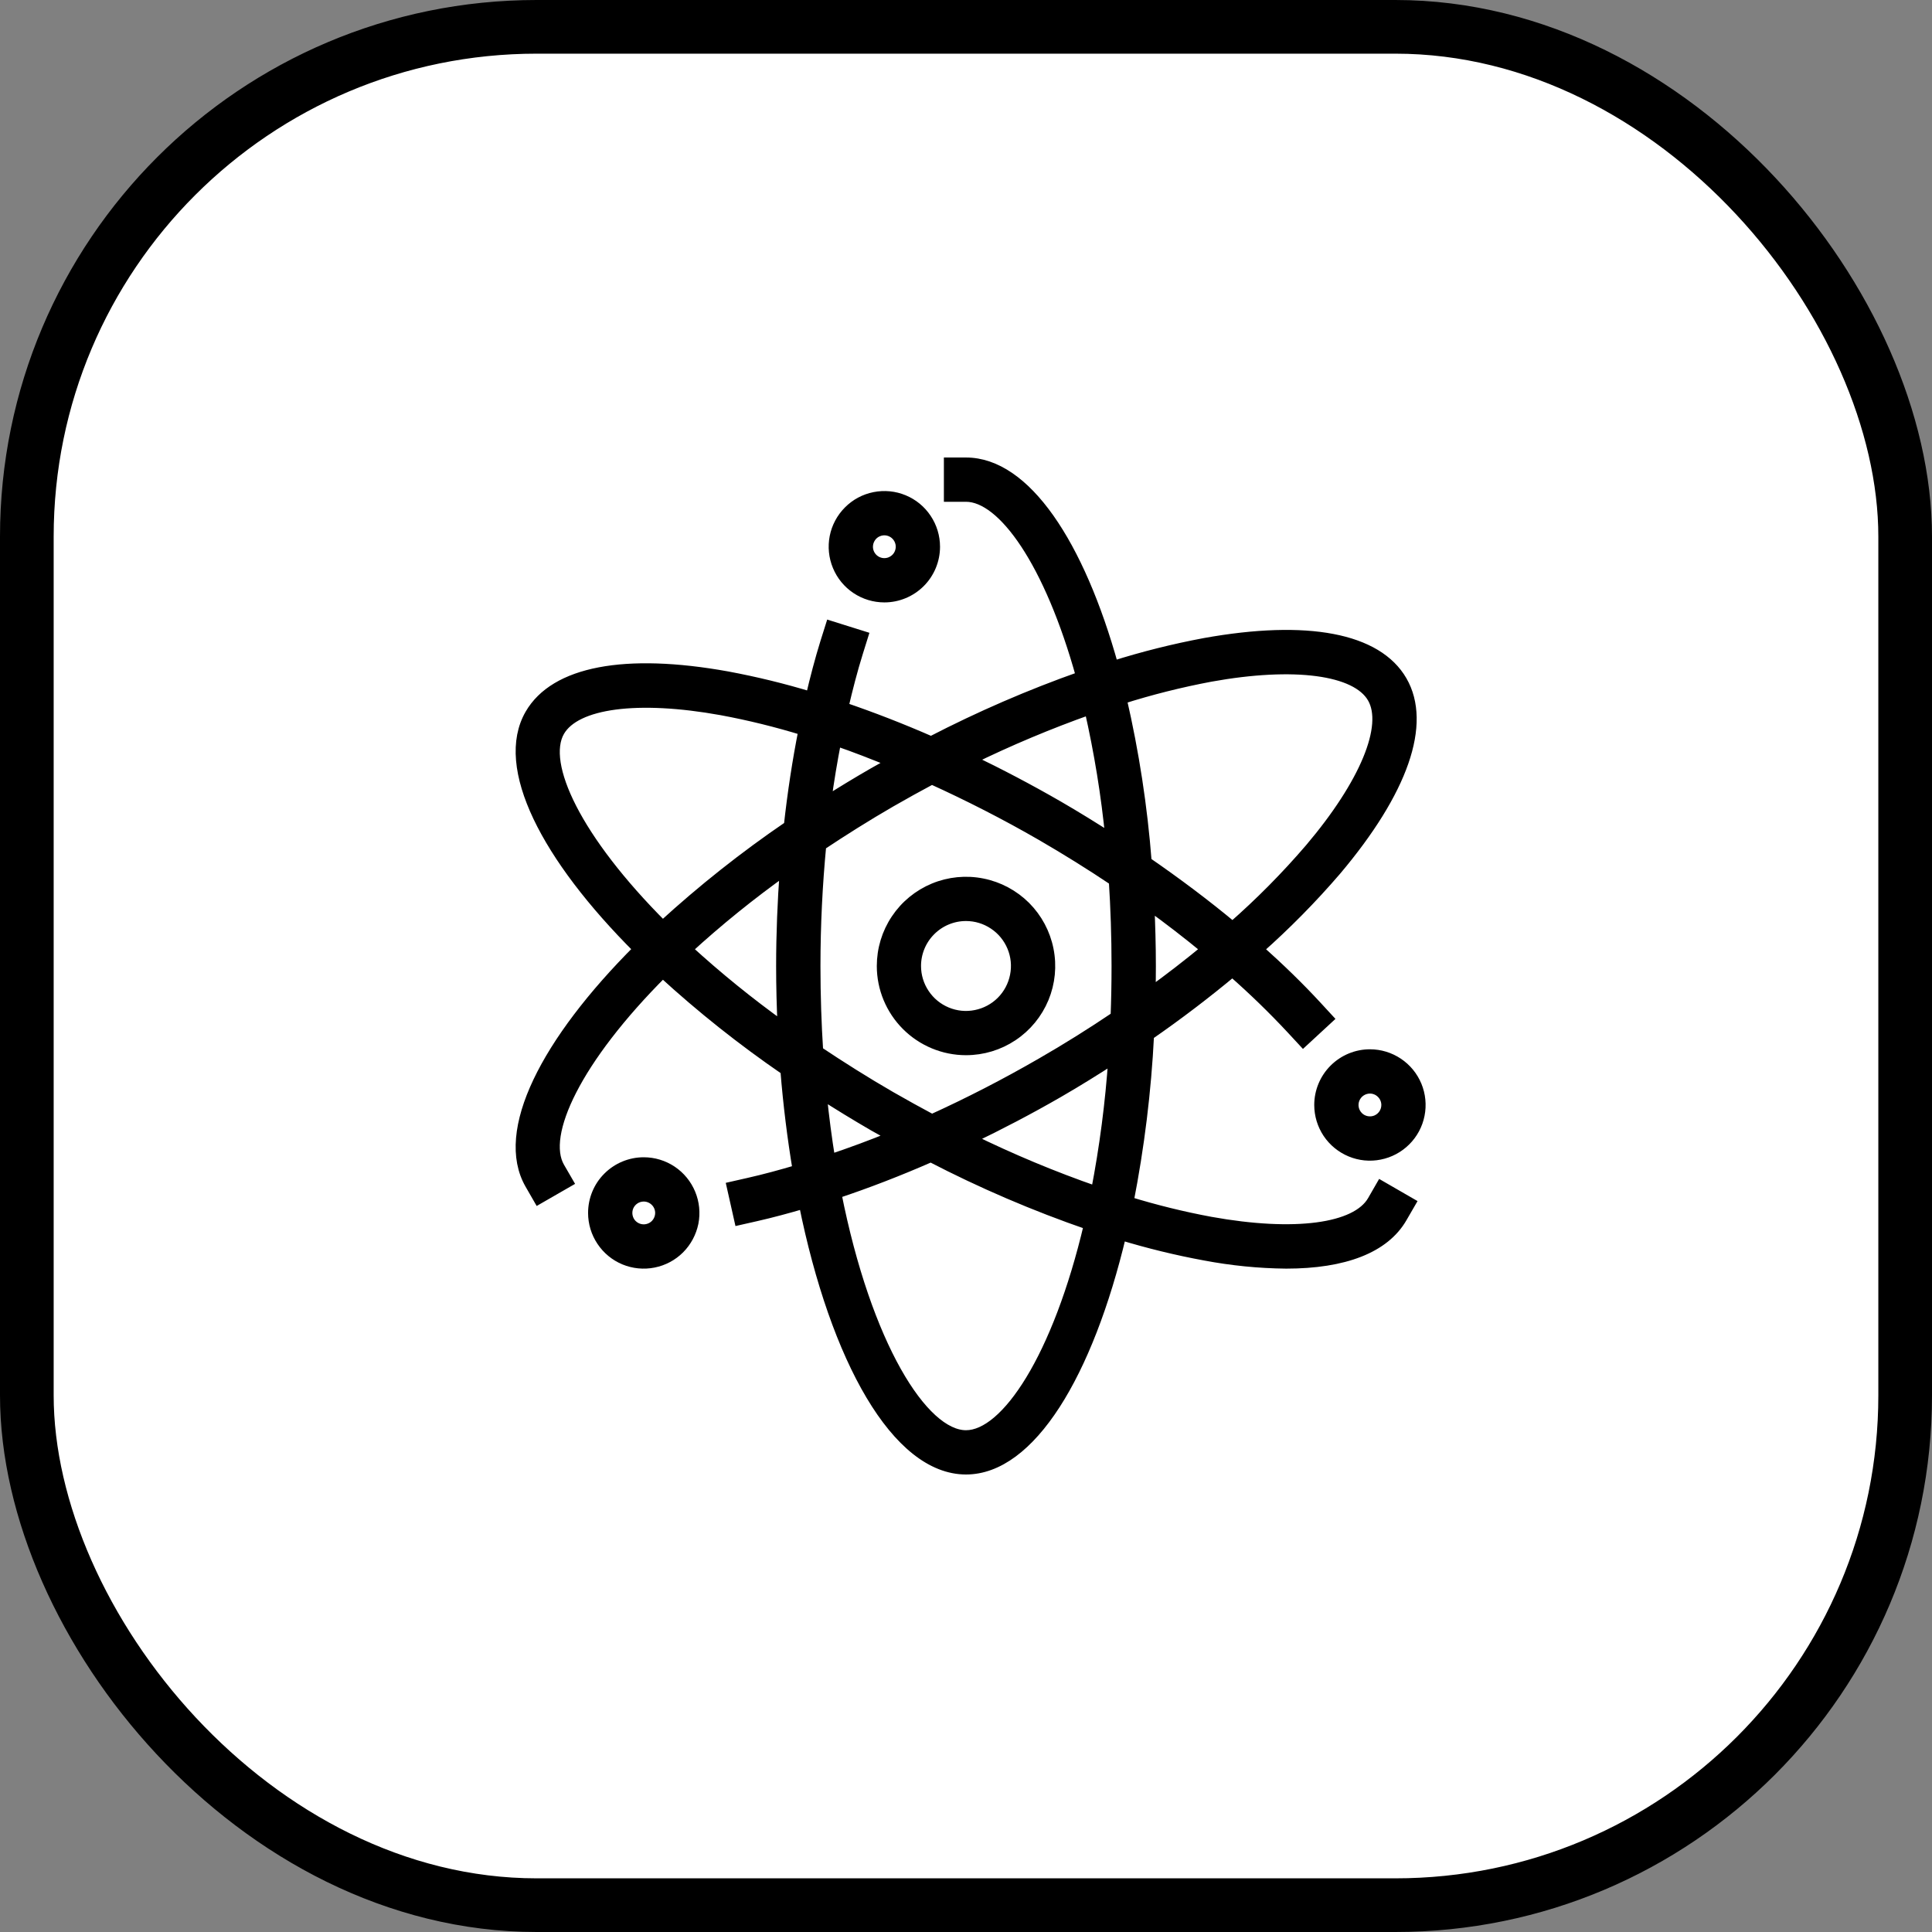 <svg width="36" height="36" viewBox="0 0 36 36" fill="none" xmlns="http://www.w3.org/2000/svg">
<rect x="0" y="0" width="36" height="36" fill="#808080" stroke="none"/>
<rect x="0.5" y="0.5" width="35" height="35" rx="9.5" fill="white" stroke="black"/>
<path d="M18 19.562C18.309 19.562 18.611 19.471 18.868 19.299C19.125 19.128 19.325 18.884 19.444 18.598C19.562 18.312 19.593 17.998 19.532 17.695C19.472 17.392 19.323 17.114 19.105 16.895C18.886 16.677 18.608 16.528 18.305 16.468C18.002 16.407 17.688 16.438 17.402 16.556C17.116 16.675 16.872 16.875 16.701 17.132C16.529 17.389 16.438 17.691 16.438 18C16.438 18.414 16.603 18.811 16.896 19.104C17.189 19.397 17.586 19.562 18 19.562ZM18 17.062C18.185 17.062 18.367 17.117 18.521 17.221C18.675 17.323 18.795 17.47 18.866 17.641C18.937 17.812 18.956 18.001 18.919 18.183C18.883 18.365 18.794 18.532 18.663 18.663C18.532 18.794 18.365 18.883 18.183 18.919C18.001 18.956 17.812 18.937 17.641 18.866C17.47 18.795 17.323 18.675 17.221 18.521C17.117 18.367 17.062 18.185 17.062 18C17.062 17.751 17.161 17.513 17.337 17.337C17.513 17.161 17.751 17.062 18 17.062Z" fill="black" stroke="black" stroke-width="0.2"/>
<path d="M9.881 22.064L10.037 22.335L10.579 22.023L10.422 21.752C10.072 21.145 10.732 19.733 12.349 18.118C13.069 18.779 13.835 19.387 14.641 19.94C14.693 20.586 14.771 21.209 14.87 21.802C14.558 21.895 14.245 21.98 13.947 22.047L13.643 22.116L13.78 22.726L14.085 22.657C14.377 22.591 14.679 22.509 14.983 22.42C15.573 25.344 16.719 27.375 18 27.375C19.194 27.375 20.268 25.611 20.887 23.007C21.4 23.163 21.922 23.291 22.449 23.388C22.95 23.483 23.457 23.534 23.966 23.539C25.049 23.539 25.796 23.25 26.12 22.688L26.277 22.417L25.735 22.104L25.579 22.375C25.275 22.902 24.119 23.054 22.56 22.773C22.041 22.677 21.528 22.55 21.023 22.395C21.224 21.369 21.352 20.33 21.404 19.286C21.958 18.903 22.479 18.504 22.964 18.1C23.351 18.44 23.721 18.798 24.072 19.175L24.284 19.404L24.743 18.98L24.531 18.75C24.204 18.395 23.837 18.04 23.443 17.688C23.959 17.232 24.443 16.741 24.892 16.219C26.143 14.738 26.579 13.485 26.12 12.689C25.661 11.893 24.357 11.645 22.449 11.988C21.872 12.096 21.301 12.239 20.741 12.416C20.106 10.132 19.104 8.625 18 8.625H17.688V9.25H18C18.688 9.25 19.561 10.476 20.151 12.608C19.19 12.947 18.254 13.353 17.35 13.821C16.795 13.578 16.246 13.365 15.708 13.182C15.791 12.827 15.88 12.481 15.982 12.155L16.075 11.857L15.479 11.67L15.385 11.968C15.284 12.293 15.194 12.637 15.111 12.991C14.599 12.835 14.078 12.708 13.552 12.61C11.646 12.266 10.34 12.516 9.881 13.311C9.318 14.287 10.169 15.957 11.902 17.686C10.169 19.418 9.318 21.088 9.881 22.064ZM21.432 18.5C21.436 18.334 21.438 18.168 21.438 18C21.438 17.615 21.427 17.235 21.41 16.86C21.785 17.131 22.142 17.407 22.482 17.688C22.149 17.963 21.799 18.234 21.432 18.5ZM22.559 12.603C24.117 12.322 25.274 12.476 25.578 13.002C25.882 13.528 25.436 14.607 24.413 15.814C23.966 16.335 23.483 16.823 22.967 17.275C22.468 16.859 21.927 16.453 21.36 16.062C21.281 15.038 21.125 14.022 20.894 13.022C21.44 12.848 21.996 12.709 22.559 12.603ZM15.304 20.38C15.621 20.584 15.947 20.783 16.281 20.977C16.401 21.046 16.521 21.109 16.641 21.176C16.244 21.339 15.851 21.483 15.465 21.613C15.401 21.222 15.347 20.811 15.304 20.38ZM18 26.75C17.197 26.75 16.139 25.075 15.578 22.236C16.155 22.044 16.748 21.815 17.345 21.553C18.297 22.047 19.284 22.47 20.297 22.819C19.713 25.303 18.747 26.75 18 26.75ZM20.428 22.205C19.623 21.926 18.836 21.597 18.071 21.221C18.623 20.956 19.175 20.668 19.719 20.354C20.073 20.15 20.415 19.936 20.752 19.719C20.695 20.554 20.587 21.384 20.428 22.205ZM20.306 13.216C20.487 14.009 20.618 14.813 20.697 15.623C20.377 15.417 20.052 15.216 19.719 15.023C19.173 14.708 18.622 14.419 18.073 14.155C18.799 13.799 19.544 13.486 20.306 13.216ZM15.577 13.797C15.926 13.916 16.281 14.055 16.64 14.203C16.52 14.269 16.401 14.332 16.282 14.401C15.976 14.577 15.678 14.758 15.388 14.943C15.44 14.549 15.505 14.168 15.577 13.797ZM15.296 15.75C15.706 15.478 16.134 15.207 16.594 14.941C16.85 14.794 17.106 14.652 17.363 14.515C18.043 14.824 18.728 15.172 19.407 15.564C19.871 15.833 20.324 16.115 20.761 16.408C20.794 16.918 20.812 17.448 20.812 18C20.812 18.323 20.806 18.638 20.794 18.945C20.349 19.245 19.886 19.536 19.406 19.812C18.733 20.201 18.047 20.553 17.365 20.863C17.107 20.725 16.85 20.583 16.594 20.436C16.113 20.158 15.666 19.875 15.239 19.59C15.206 19.081 15.188 18.552 15.188 18C15.188 17.238 15.226 16.483 15.296 15.75ZM14.59 19.139C13.965 18.692 13.367 18.207 12.8 17.688C13.379 17.157 13.991 16.663 14.63 16.208C14.587 16.797 14.562 17.396 14.562 18C14.562 18.385 14.572 18.765 14.59 19.139ZM10.422 13.625C10.727 13.098 11.883 12.946 13.441 13.227C13.96 13.323 14.474 13.45 14.978 13.605C14.864 14.177 14.773 14.775 14.705 15.392C13.876 15.957 13.089 16.58 12.349 17.258C10.732 15.643 10.072 14.232 10.422 13.625Z" fill="black" stroke="black" stroke-width="0.2"/>
<path d="M11.058 22.602C11.058 22.787 11.113 22.968 11.216 23.122C11.319 23.277 11.465 23.397 11.636 23.468C11.808 23.539 11.996 23.557 12.178 23.521C12.36 23.485 12.527 23.396 12.658 23.265C12.789 23.133 12.878 22.966 12.915 22.785C12.951 22.603 12.932 22.414 12.861 22.243C12.79 22.072 12.67 21.925 12.516 21.822C12.362 21.719 12.181 21.664 11.995 21.664C11.746 21.664 11.508 21.763 11.332 21.939C11.156 22.114 11.058 22.353 11.058 22.602ZM12.308 22.602C12.308 22.663 12.289 22.724 12.255 22.775C12.221 22.827 12.172 22.867 12.115 22.89C12.057 22.914 11.995 22.92 11.934 22.908C11.873 22.896 11.818 22.866 11.774 22.823C11.73 22.779 11.701 22.723 11.689 22.663C11.677 22.602 11.683 22.539 11.706 22.482C11.73 22.425 11.77 22.376 11.821 22.342C11.873 22.307 11.933 22.289 11.995 22.289C12.078 22.289 12.157 22.322 12.216 22.381C12.275 22.439 12.308 22.519 12.308 22.602Z" fill="black" stroke="black" stroke-width="0.2"/>
<path d="M24.589 20.59C24.589 20.775 24.644 20.956 24.747 21.111C24.85 21.265 24.997 21.385 25.168 21.456C25.339 21.527 25.528 21.546 25.709 21.509C25.891 21.473 26.058 21.384 26.189 21.253C26.321 21.122 26.41 20.955 26.446 20.773C26.482 20.591 26.464 20.402 26.393 20.231C26.322 20.06 26.202 19.913 26.047 19.81C25.893 19.707 25.712 19.652 25.527 19.652C25.278 19.652 25.04 19.751 24.864 19.927C24.688 20.103 24.589 20.341 24.589 20.59ZM25.839 20.59C25.839 20.652 25.821 20.712 25.786 20.764C25.752 20.815 25.703 20.855 25.646 20.879C25.589 20.902 25.526 20.908 25.466 20.896C25.405 20.884 25.349 20.855 25.306 20.811C25.262 20.767 25.232 20.711 25.22 20.651C25.208 20.59 25.214 20.527 25.238 20.47C25.262 20.413 25.302 20.364 25.353 20.33C25.404 20.296 25.465 20.277 25.527 20.277C25.609 20.277 25.689 20.31 25.747 20.369C25.806 20.427 25.839 20.507 25.839 20.59Z" fill="black" stroke="black" stroke-width="0.2"/>
<path d="M17.416 10.188C17.416 10.002 17.361 9.821 17.258 9.667C17.155 9.512 17.009 9.392 16.837 9.321C16.666 9.25 16.478 9.232 16.296 9.268C16.114 9.304 15.947 9.393 15.816 9.525C15.685 9.656 15.595 9.823 15.559 10.005C15.523 10.187 15.542 10.375 15.613 10.546C15.684 10.718 15.804 10.864 15.958 10.967C16.112 11.07 16.293 11.125 16.479 11.125C16.727 11.125 16.966 11.026 17.142 10.85C17.317 10.675 17.416 10.436 17.416 10.188ZM16.166 10.188C16.166 10.126 16.185 10.065 16.219 10.014C16.253 9.962 16.302 9.922 16.359 9.899C16.416 9.875 16.479 9.869 16.54 9.881C16.6 9.893 16.656 9.923 16.7 9.967C16.743 10.01 16.773 10.066 16.785 10.127C16.797 10.187 16.791 10.25 16.767 10.307C16.744 10.364 16.704 10.413 16.652 10.447C16.601 10.482 16.541 10.5 16.479 10.5C16.396 10.5 16.316 10.467 16.258 10.409C16.199 10.35 16.166 10.27 16.166 10.188Z" fill="black" stroke="black" stroke-width="0.2"/>
</svg>
